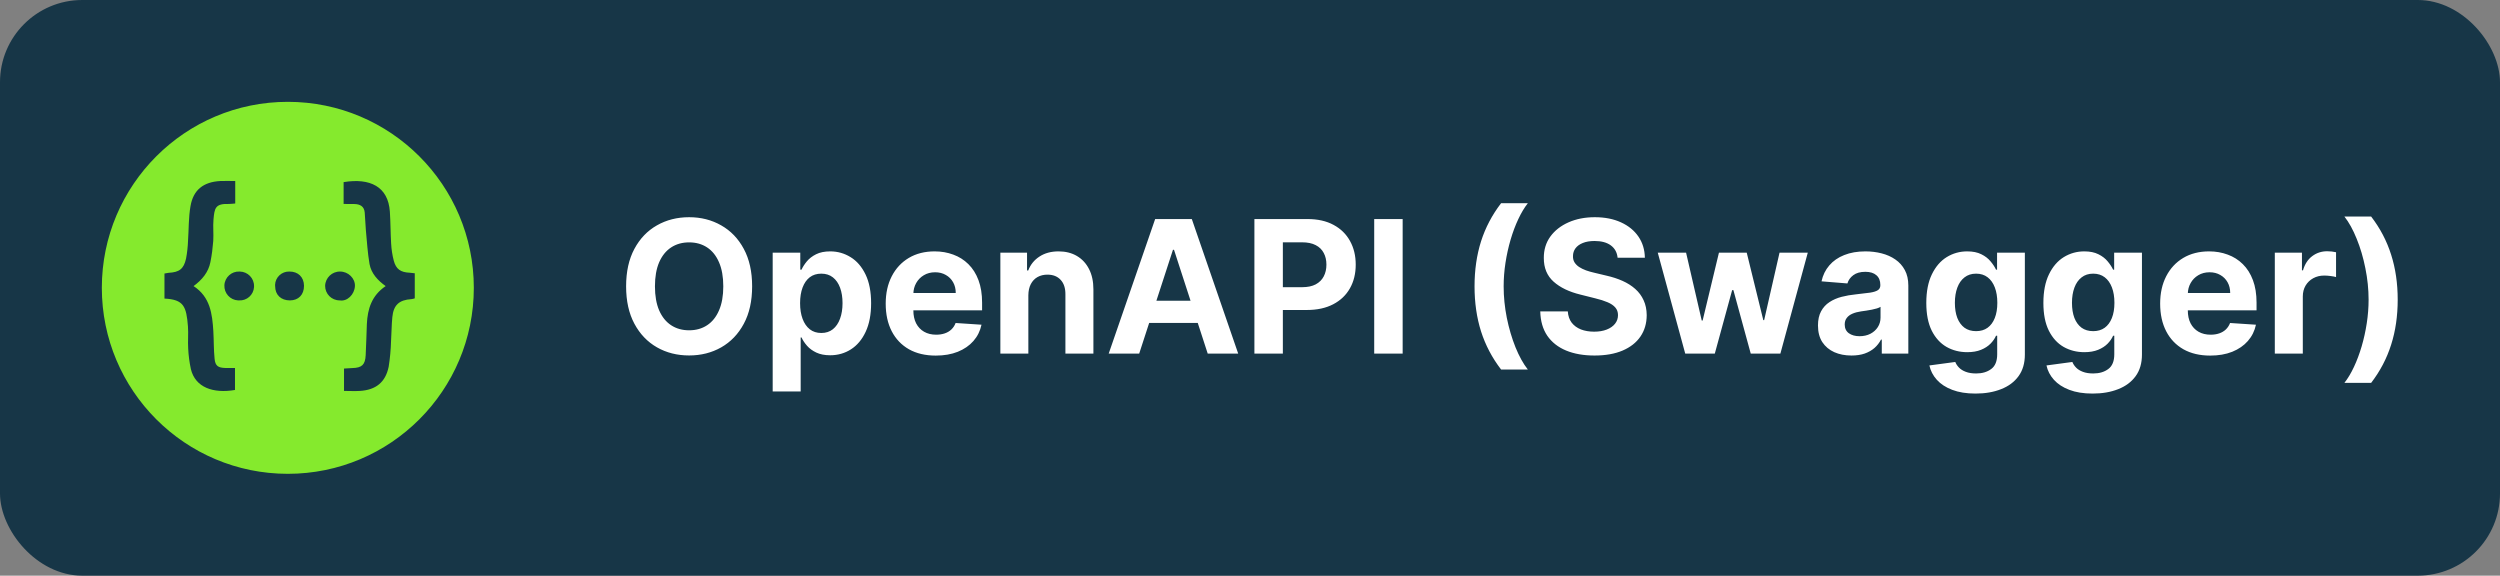 <svg width="608" height="140" viewBox="0 0 608 140" fill="none" xmlns="http://www.w3.org/2000/svg">
<rect x="0" y="0" width="608" height="140" fill="#808080" stroke="none"/>
<rect width="608" height="140" rx="20" fill="#173647"/>
<path d="M70.617 117.232C44.361 117.232 23 95.872 23 69.616C23 43.359 44.361 22 70.617 22C96.872 22 118.234 43.361 118.234 69.617C118.234 95.872 96.872 117.232 70.617 117.232Z" fill="#85EA2D"/>
<path d="M69.999 24.766C94.982 24.766 115.233 45.017 115.233 69.999C115.233 94.981 94.982 115.233 69.999 115.233C45.018 115.233 24.766 94.981 24.766 69.999C24.766 45.018 45.018 24.766 69.999 24.766ZM69.999 20C42.43 20 20 42.43 20 69.999C20 97.569 42.43 119.999 69.999 119.999C97.569 119.999 120 97.569 120 69.999C120 42.43 97.569 20 69.999 20Z" fill="#173647"/>
<path d="M51.919 53.389C51.766 55.1 51.976 56.869 51.862 58.599C51.728 60.33 51.516 62.041 51.17 63.752C50.689 66.194 49.17 68.04 47.075 69.578C51.152 72.231 51.613 76.345 51.882 80.518C52.016 82.767 51.958 85.036 52.189 87.266C52.362 88.996 53.035 89.439 54.824 89.496C55.554 89.515 56.303 89.496 57.151 89.496V94.841C51.864 95.744 47.499 94.245 46.422 89.766C46.075 88.132 45.844 86.459 45.768 84.766C45.652 82.978 45.844 81.19 45.71 79.402C45.325 74.499 44.69 72.846 40 72.615V66.52C40.346 66.444 40.673 66.385 41.018 66.347C43.595 66.213 44.69 65.424 45.248 62.886C45.518 61.464 45.672 60.022 45.729 58.561C45.922 55.773 45.845 52.928 46.325 50.159C46.997 46.18 49.459 44.257 53.554 44.026C54.708 43.968 55.881 44.026 57.208 44.026V49.487C56.65 49.526 56.169 49.602 55.669 49.602C52.343 49.486 52.169 50.62 51.919 53.389ZM58.322 66.04H58.245C56.322 65.944 54.669 67.443 54.572 69.366C54.476 71.308 55.975 72.962 57.898 73.057H58.129C60.033 73.173 61.666 71.711 61.782 69.808V69.616C61.821 67.674 60.264 66.079 58.322 66.04ZM70.377 66.04C68.512 65.982 66.954 67.443 66.897 69.289C66.897 69.405 66.897 69.501 66.917 69.616C66.917 71.712 68.339 73.058 70.493 73.058C72.608 73.058 73.935 71.674 73.935 69.501C73.915 67.405 72.511 66.021 70.377 66.04ZM82.722 66.04C80.761 66.001 79.126 67.559 79.069 69.52C79.069 71.481 80.645 73.057 82.606 73.057H82.644C84.414 73.365 86.202 71.654 86.317 69.597C86.412 67.693 84.682 66.04 82.722 66.04ZM99.66 66.328C97.429 66.232 96.314 65.482 95.757 63.366C95.41 62.021 95.2 60.617 95.123 59.232C94.969 56.656 94.988 54.06 94.815 51.484C94.411 45.37 89.99 43.236 83.567 44.293V49.6C84.585 49.6 85.374 49.6 86.163 49.619C87.528 49.638 88.566 50.157 88.7 51.677C88.835 53.061 88.835 54.464 88.97 55.868C89.24 58.657 89.393 61.482 89.874 64.232C90.297 66.5 91.855 68.192 93.795 69.577C90.393 71.865 89.393 75.133 89.22 78.806C89.124 81.324 89.066 83.862 88.932 86.4C88.816 88.707 88.01 89.457 85.683 89.515C85.029 89.534 84.395 89.592 83.664 89.631V95.072C85.029 95.072 86.278 95.149 87.528 95.072C91.412 94.841 93.757 92.957 94.527 89.188C94.854 87.111 95.046 85.016 95.104 82.92C95.238 80.998 95.22 79.055 95.412 77.153C95.699 74.172 97.065 72.942 100.045 72.75C100.334 72.711 100.603 72.654 100.872 72.558V66.463C100.372 66.404 100.025 66.347 99.66 66.328Z" fill="#173647"/>
<path d="M182.919 69.636C182.919 73.205 182.243 76.242 180.89 78.745C179.547 81.249 177.715 83.161 175.392 84.482C173.081 85.792 170.481 86.447 167.594 86.447C164.686 86.447 162.076 85.787 159.764 84.466C157.452 83.145 155.625 81.233 154.283 78.729C152.94 76.225 152.269 73.195 152.269 69.636C152.269 66.067 152.94 63.031 154.283 60.528C155.625 58.024 157.452 56.117 159.764 54.807C162.076 53.486 164.686 52.825 167.594 52.825C170.481 52.825 173.081 53.486 175.392 54.807C177.715 56.117 179.547 58.024 180.89 60.528C182.243 63.031 182.919 66.067 182.919 69.636ZM175.904 69.636C175.904 67.325 175.558 65.375 174.865 63.788C174.183 62.2 173.219 60.996 171.973 60.176C170.726 59.356 169.267 58.946 167.594 58.946C165.922 58.946 164.462 59.356 163.216 60.176C161.969 60.996 161 62.2 160.307 63.788C159.625 65.375 159.284 67.325 159.284 69.636C159.284 71.948 159.625 73.898 160.307 75.485C161 77.072 161.969 78.276 163.216 79.097C164.462 79.917 165.922 80.327 167.594 80.327C169.267 80.327 170.726 79.917 171.973 79.097C173.219 78.276 174.183 77.072 174.865 75.485C175.558 73.898 175.904 71.948 175.904 69.636ZM187.917 95.204V61.455H194.628V65.577H194.932C195.23 64.917 195.662 64.246 196.226 63.564C196.802 62.871 197.547 62.296 198.464 61.838C199.391 61.369 200.541 61.135 201.915 61.135C203.705 61.135 205.356 61.604 206.869 62.541C208.382 63.468 209.591 64.869 210.497 66.744C211.402 68.608 211.855 70.947 211.855 73.759C211.855 76.497 211.413 78.809 210.529 80.695C209.655 82.57 208.462 83.992 206.949 84.961C205.447 85.92 203.764 86.4 201.899 86.4C200.578 86.4 199.454 86.181 198.528 85.744C197.611 85.308 196.86 84.759 196.274 84.098C195.688 83.427 195.241 82.751 194.932 82.069H194.724V95.204H187.917ZM194.581 73.727C194.581 75.187 194.783 76.46 195.188 77.546C195.593 78.633 196.179 79.48 196.946 80.087C197.713 80.684 198.645 80.982 199.742 80.982C200.85 80.982 201.788 80.679 202.555 80.071C203.322 79.454 203.902 78.601 204.296 77.515C204.701 76.417 204.904 75.155 204.904 73.727C204.904 72.31 204.707 71.064 204.312 69.988C203.918 68.912 203.338 68.07 202.571 67.463C201.804 66.856 200.861 66.552 199.742 66.552C198.634 66.552 197.697 66.845 196.93 67.431C196.173 68.017 195.593 68.848 195.188 69.924C194.783 71 194.581 72.268 194.581 73.727ZM227.579 86.479C225.055 86.479 222.881 85.968 221.06 84.945C219.248 83.912 217.853 82.452 216.873 80.567C215.893 78.671 215.403 76.428 215.403 73.839C215.403 71.314 215.893 69.098 216.873 67.191C217.853 65.284 219.233 63.798 221.012 62.733C222.801 61.668 224.9 61.135 227.308 61.135C228.927 61.135 230.435 61.396 231.83 61.918C233.236 62.429 234.462 63.202 235.506 64.235C236.56 65.269 237.381 66.568 237.967 68.134C238.552 69.69 238.845 71.511 238.845 73.599V75.469H218.119V71.25H232.437C232.437 70.27 232.224 69.402 231.798 68.646C231.372 67.889 230.781 67.298 230.024 66.872C229.279 66.435 228.41 66.217 227.42 66.217C226.386 66.217 225.47 66.456 224.671 66.936C223.883 67.404 223.265 68.038 222.817 68.837C222.37 69.626 222.141 70.505 222.13 71.474V75.485C222.13 76.7 222.354 77.749 222.801 78.633C223.259 79.517 223.904 80.199 224.735 80.679C225.566 81.158 226.551 81.398 227.691 81.398C228.448 81.398 229.14 81.291 229.769 81.078C230.397 80.865 230.935 80.546 231.383 80.119C231.83 79.693 232.171 79.171 232.405 78.553L238.702 78.969C238.382 80.481 237.727 81.803 236.736 82.932C235.756 84.05 234.488 84.924 232.933 85.553C231.388 86.171 229.604 86.479 227.579 86.479ZM250.095 71.81V86H243.288V61.455H249.776V65.785H250.063C250.607 64.358 251.518 63.228 252.796 62.397C254.074 61.556 255.625 61.135 257.446 61.135C259.151 61.135 260.637 61.508 261.905 62.254C263.172 62.999 264.158 64.065 264.861 65.45C265.564 66.824 265.916 68.465 265.916 70.371V86H259.108V71.586C259.119 70.084 258.735 68.912 257.958 68.07C257.18 67.218 256.109 66.792 254.746 66.792C253.829 66.792 253.02 66.989 252.317 67.383C251.624 67.777 251.081 68.353 250.687 69.109C250.303 69.855 250.106 70.755 250.095 71.81ZM277.05 86H269.635L280.933 53.273H289.85L301.132 86H293.717L285.519 60.751H285.264L277.05 86ZM276.586 73.136H294.101V78.537H276.586V73.136ZM305.071 86V53.273H317.983C320.465 53.273 322.58 53.747 324.327 54.695C326.074 55.633 327.406 56.938 328.322 58.61C329.249 60.272 329.712 62.19 329.712 64.363C329.712 66.536 329.244 68.454 328.306 70.116C327.369 71.778 326.01 73.072 324.231 73.999C322.463 74.926 320.321 75.389 317.807 75.389H309.577V69.844H316.689C318.02 69.844 319.118 69.615 319.98 69.157C320.854 68.688 321.504 68.044 321.93 67.223C322.367 66.392 322.585 65.439 322.585 64.363C322.585 63.276 322.367 62.328 321.93 61.519C321.504 60.698 320.854 60.064 319.98 59.617C319.107 59.159 317.999 58.93 316.657 58.93H311.99V86H305.071ZM341.126 53.273V86H334.207V53.273H341.126ZM358.608 69.636C358.608 65.673 359.136 62.025 360.19 58.69C361.256 55.355 362.88 52.266 365.064 49.422H371.568C370.737 50.476 369.965 51.765 369.251 53.289C368.537 54.801 367.914 56.463 367.381 58.275C366.849 60.086 366.433 61.961 366.135 63.9C365.837 65.828 365.688 67.74 365.688 69.636C365.688 72.161 365.943 74.713 366.455 77.291C366.977 79.858 367.68 82.245 368.564 84.45C369.459 86.655 370.46 88.461 371.568 89.867H365.064C362.88 87.023 361.256 83.933 360.19 80.599C359.136 77.264 358.608 73.61 358.608 69.636ZM393.401 62.685C393.273 61.396 392.725 60.395 391.755 59.681C390.786 58.967 389.47 58.61 387.808 58.61C386.679 58.61 385.725 58.77 384.948 59.09C384.17 59.398 383.573 59.83 383.158 60.384C382.753 60.938 382.551 61.566 382.551 62.27C382.529 62.855 382.652 63.367 382.918 63.804C383.195 64.24 383.573 64.619 384.053 64.938C384.532 65.247 385.086 65.519 385.715 65.753C386.343 65.977 387.014 66.169 387.728 66.329L390.669 67.032C392.096 67.351 393.406 67.777 394.6 68.31C395.793 68.843 396.826 69.498 397.7 70.276C398.573 71.053 399.25 71.969 399.729 73.024C400.219 74.079 400.47 75.288 400.48 76.652C400.47 78.654 399.958 80.391 398.946 81.861C397.945 83.321 396.496 84.455 394.6 85.265C392.714 86.064 390.439 86.463 387.776 86.463C385.134 86.463 382.833 86.059 380.873 85.249C378.923 84.439 377.4 83.241 376.302 81.653C375.216 80.055 374.646 78.079 374.593 75.725H381.288C381.363 76.822 381.677 77.738 382.231 78.473C382.796 79.198 383.547 79.746 384.484 80.119C385.432 80.481 386.503 80.663 387.696 80.663C388.868 80.663 389.885 80.492 390.748 80.151C391.622 79.81 392.298 79.336 392.778 78.729C393.257 78.122 393.497 77.424 393.497 76.636C393.497 75.901 393.279 75.283 392.842 74.782C392.416 74.281 391.787 73.855 390.956 73.504C390.136 73.152 389.129 72.832 387.936 72.545L384.372 71.65C381.613 70.979 379.434 69.929 377.836 68.502C376.238 67.074 375.445 65.151 375.455 62.733C375.445 60.751 375.972 59.02 377.037 57.539C378.113 56.059 379.589 54.903 381.464 54.072C383.339 53.241 385.47 52.825 387.856 52.825C390.285 52.825 392.405 53.241 394.216 54.072C396.038 54.903 397.455 56.059 398.467 57.539C399.479 59.02 400.001 60.735 400.033 62.685H393.401ZM409.849 86L403.169 61.455H410.056L413.86 77.946H414.083L418.046 61.455H424.806L428.833 77.85H429.041L432.78 61.455H439.652L432.988 86H425.781L421.562 70.563H421.258L417.04 86H409.849ZM450.282 86.463C448.716 86.463 447.321 86.192 446.096 85.648C444.87 85.094 443.901 84.279 443.187 83.204C442.484 82.117 442.132 80.764 442.132 79.144C442.132 77.781 442.383 76.636 442.884 75.709C443.384 74.782 444.066 74.036 444.929 73.472C445.792 72.907 446.772 72.481 447.869 72.193C448.977 71.906 450.138 71.703 451.353 71.586C452.781 71.437 453.931 71.298 454.805 71.171C455.678 71.032 456.312 70.829 456.706 70.563C457.1 70.297 457.298 69.903 457.298 69.381V69.285C457.298 68.273 456.978 67.49 456.339 66.936C455.71 66.382 454.815 66.105 453.654 66.105C452.429 66.105 451.454 66.376 450.73 66.92C450.005 67.452 449.526 68.124 449.292 68.933L442.995 68.422C443.315 66.93 443.944 65.641 444.881 64.555C445.819 63.457 447.028 62.616 448.509 62.03C450 61.433 451.726 61.135 453.686 61.135C455.05 61.135 456.355 61.295 457.601 61.614C458.858 61.934 459.972 62.429 460.941 63.1C461.921 63.772 462.694 64.635 463.258 65.689C463.823 66.733 464.105 67.985 464.105 69.445V86H457.649V82.596H457.457C457.063 83.363 456.536 84.04 455.875 84.626C455.215 85.201 454.421 85.654 453.494 85.984C452.567 86.304 451.497 86.463 450.282 86.463ZM452.232 81.765C453.233 81.765 454.118 81.568 454.885 81.174C455.652 80.769 456.254 80.226 456.69 79.544C457.127 78.862 457.346 78.09 457.346 77.227V74.622C457.132 74.761 456.839 74.888 456.467 75.006C456.104 75.112 455.694 75.213 455.236 75.309C454.778 75.394 454.32 75.474 453.862 75.549C453.404 75.613 452.988 75.671 452.615 75.725C451.816 75.842 451.119 76.028 450.522 76.284C449.925 76.54 449.462 76.886 449.132 77.323C448.801 77.749 448.636 78.282 448.636 78.921C448.636 79.848 448.972 80.556 449.643 81.046C450.325 81.526 451.188 81.765 452.232 81.765ZM480.445 95.716C478.24 95.716 476.349 95.412 474.772 94.805C473.206 94.209 471.959 93.394 471.032 92.36C470.106 91.327 469.504 90.165 469.227 88.876L475.523 88.029C475.715 88.519 476.018 88.978 476.434 89.404C476.849 89.83 477.398 90.171 478.08 90.427C478.772 90.693 479.614 90.826 480.605 90.826C482.085 90.826 483.305 90.464 484.264 89.739C485.233 89.026 485.718 87.827 485.718 86.144V81.653H485.431C485.132 82.335 484.685 82.98 484.088 83.587C483.492 84.194 482.725 84.69 481.787 85.073C480.85 85.457 479.731 85.648 478.431 85.648C476.588 85.648 474.91 85.222 473.398 84.37C471.895 83.507 470.697 82.191 469.802 80.423C468.918 78.644 468.476 76.396 468.476 73.679C468.476 70.899 468.928 68.576 469.834 66.712C470.74 64.848 471.943 63.452 473.445 62.525C474.958 61.598 476.615 61.135 478.415 61.135C479.79 61.135 480.94 61.369 481.867 61.838C482.794 62.296 483.54 62.871 484.104 63.564C484.68 64.246 485.122 64.917 485.431 65.577H485.686V61.455H492.446V86.24C492.446 88.328 491.934 90.075 490.912 91.481C489.889 92.887 488.472 93.942 486.661 94.645C484.861 95.359 482.789 95.716 480.445 95.716ZM480.589 80.535C481.686 80.535 482.613 80.263 483.369 79.72C484.136 79.166 484.722 78.377 485.127 77.355C485.542 76.321 485.75 75.086 485.75 73.647C485.75 72.209 485.548 70.963 485.143 69.908C484.738 68.843 484.152 68.017 483.385 67.431C482.618 66.845 481.686 66.552 480.589 66.552C479.47 66.552 478.527 66.856 477.76 67.463C476.993 68.06 476.412 68.891 476.018 69.956C475.624 71.021 475.427 72.252 475.427 73.647C475.427 75.064 475.624 76.289 476.018 77.323C476.423 78.346 477.004 79.139 477.76 79.704C478.527 80.258 479.47 80.535 480.589 80.535ZM508.921 95.716C506.716 95.716 504.825 95.412 503.248 94.805C501.682 94.209 500.436 93.394 499.509 92.36C498.582 91.327 497.98 90.165 497.703 88.876L503.999 88.029C504.191 88.519 504.495 88.978 504.91 89.404C505.326 89.83 505.874 90.171 506.556 90.427C507.249 90.693 508.09 90.826 509.081 90.826C510.562 90.826 511.782 90.464 512.741 89.739C513.71 89.026 514.195 87.827 514.195 86.144V81.653H513.907C513.609 82.335 513.161 82.98 512.565 83.587C511.968 84.194 511.201 84.69 510.264 85.073C509.326 85.457 508.208 85.648 506.908 85.648C505.065 85.648 503.387 85.222 501.874 84.37C500.372 83.507 499.173 82.191 498.279 80.423C497.394 78.644 496.952 76.396 496.952 73.679C496.952 70.899 497.405 68.576 498.311 66.712C499.216 64.848 500.42 63.452 501.922 62.525C503.435 61.598 505.091 61.135 506.892 61.135C508.266 61.135 509.417 61.369 510.344 61.838C511.27 62.296 512.016 62.871 512.581 63.564C513.156 64.246 513.598 64.917 513.907 65.577H514.163V61.455H520.922V86.24C520.922 88.328 520.411 90.075 519.388 91.481C518.366 92.887 516.949 93.942 515.138 94.645C513.337 95.359 511.265 95.716 508.921 95.716ZM509.065 80.535C510.162 80.535 511.089 80.263 511.846 79.72C512.613 79.166 513.199 78.377 513.604 77.355C514.019 76.321 514.227 75.086 514.227 73.647C514.227 72.209 514.024 70.963 513.619 69.908C513.215 68.843 512.629 68.017 511.862 67.431C511.095 66.845 510.162 66.552 509.065 66.552C507.947 66.552 507.004 66.856 506.237 67.463C505.47 68.06 504.889 68.891 504.495 69.956C504.101 71.021 503.904 72.252 503.904 73.647C503.904 75.064 504.101 76.289 504.495 77.323C504.9 78.346 505.48 79.139 506.237 79.704C507.004 80.258 507.947 80.535 509.065 80.535ZM537.526 86.479C535.001 86.479 532.828 85.968 531.006 84.945C529.195 83.912 527.799 82.452 526.819 80.567C525.839 78.671 525.349 76.428 525.349 73.839C525.349 71.314 525.839 69.098 526.819 67.191C527.799 65.284 529.179 63.798 530.958 62.733C532.748 61.668 534.846 61.135 537.254 61.135C538.873 61.135 540.381 61.396 541.776 61.918C543.183 62.429 544.408 63.202 545.452 64.235C546.507 65.269 547.327 66.568 547.913 68.134C548.499 69.69 548.792 71.511 548.792 73.599V75.469H528.066V71.25H542.384C542.384 70.27 542.171 69.402 541.744 68.646C541.318 67.889 540.727 67.298 539.971 66.872C539.225 66.435 538.357 66.217 537.366 66.217C536.333 66.217 535.416 66.456 534.617 66.936C533.829 67.404 533.211 68.038 532.764 68.837C532.316 69.626 532.087 70.505 532.077 71.474V75.485C532.077 76.7 532.3 77.749 532.748 78.633C533.206 79.517 533.85 80.199 534.681 80.679C535.512 81.158 536.498 81.398 537.638 81.398C538.394 81.398 539.086 81.291 539.715 81.078C540.344 80.865 540.882 80.546 541.329 80.119C541.776 79.693 542.117 79.171 542.352 78.553L548.648 78.969C548.328 80.481 547.673 81.803 546.682 82.932C545.702 84.05 544.434 84.924 542.879 85.553C541.334 86.171 539.55 86.479 537.526 86.479ZM553.234 86V61.455H559.834V65.737H560.09C560.537 64.214 561.288 63.063 562.343 62.285C563.398 61.497 564.612 61.103 565.986 61.103C566.327 61.103 566.695 61.124 567.089 61.167C567.483 61.209 567.829 61.268 568.128 61.343V67.383C567.808 67.287 567.366 67.202 566.801 67.127C566.237 67.053 565.72 67.016 565.251 67.016C564.25 67.016 563.355 67.234 562.567 67.671C561.789 68.097 561.171 68.694 560.713 69.461C560.265 70.228 560.042 71.112 560.042 72.113V86H553.234ZM583.121 72.88C583.121 76.854 582.588 80.508 581.523 83.843C580.468 87.177 578.849 90.267 576.665 93.111H570.161C570.992 92.056 571.764 90.767 572.478 89.244C573.192 87.721 573.815 86.059 574.348 84.258C574.881 82.447 575.296 80.572 575.594 78.633C575.893 76.694 576.042 74.777 576.042 72.88C576.042 70.356 575.781 67.809 575.259 65.242C574.747 62.664 574.044 60.277 573.149 58.083C572.265 55.877 571.269 54.072 570.161 52.666H576.665C578.849 55.51 580.468 58.599 581.523 61.934C582.588 65.269 583.121 68.917 583.121 72.88Z" fill="white"/>
</svg>
